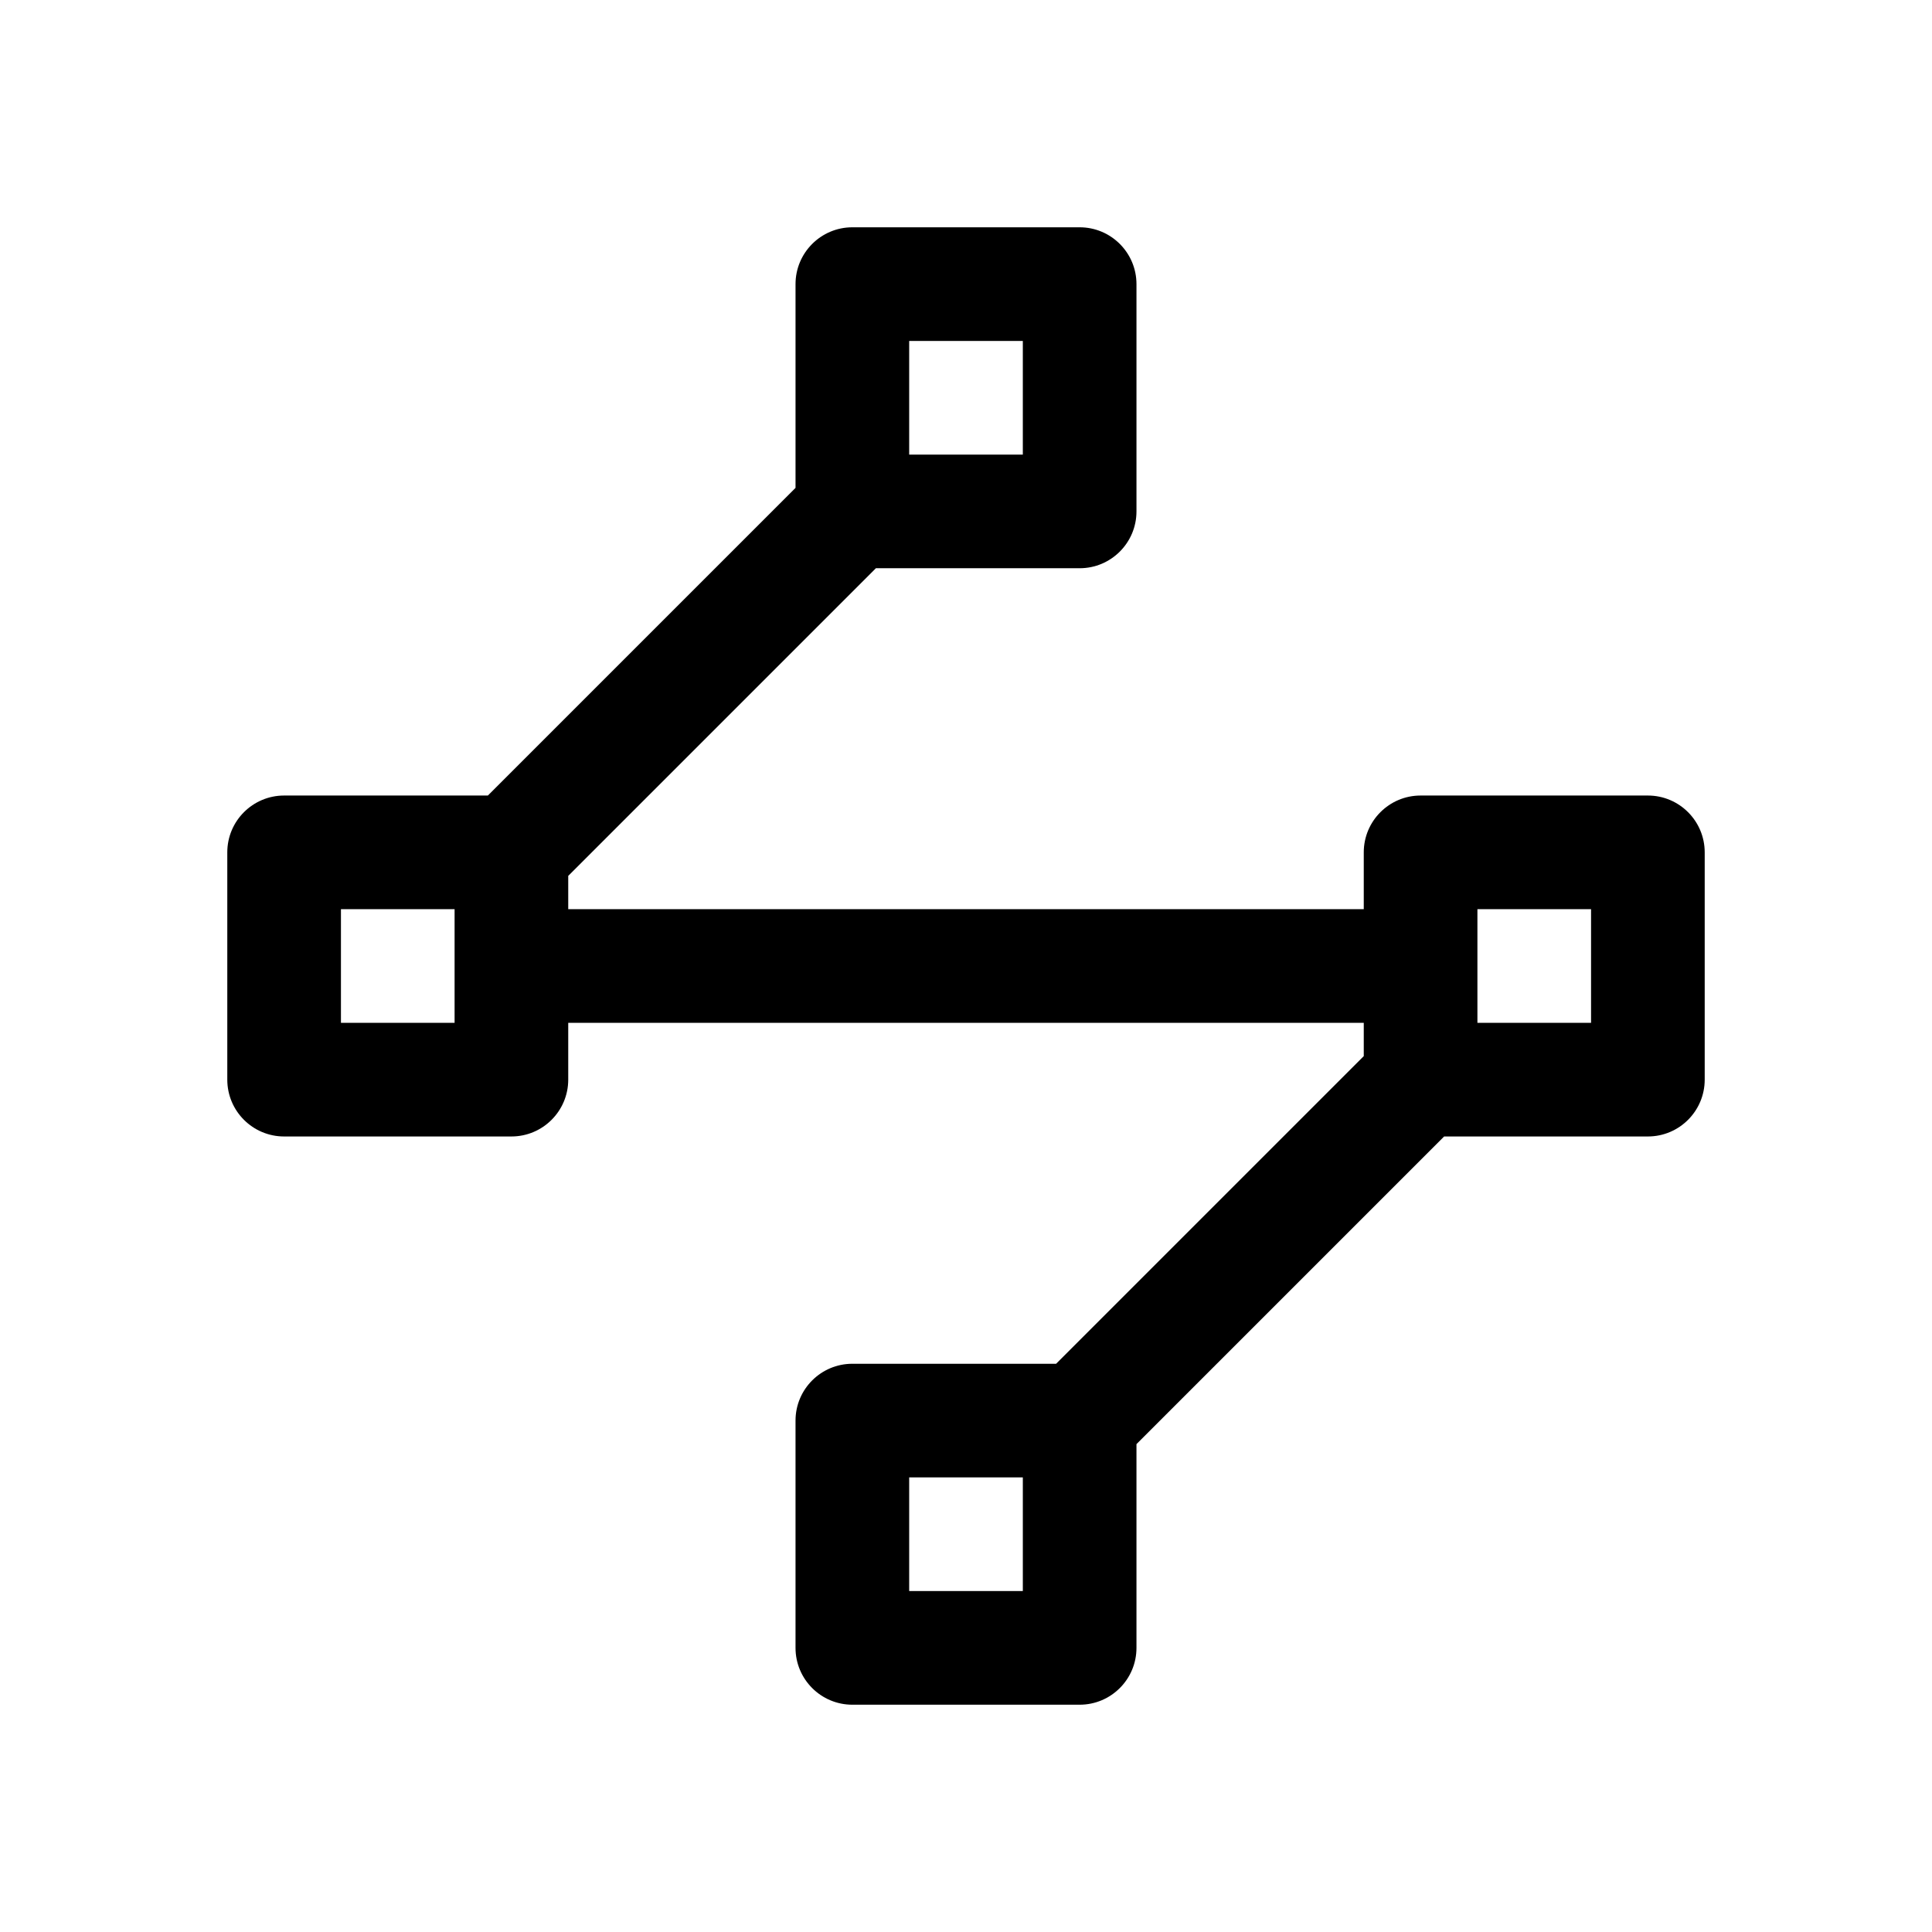 <svg width="17" height="17" version="1.1" viewBox="0 0 17 17" xmlns="http://www.w3.org/2000/svg">
 <path d="m7.5 2c-0.276 2.76e-5 -0.5 0.224-0.5 0.5v1.793l-2.707 2.707h-1.793c-0.276 2.8e-5 -0.5 0.224-0.5 0.5v2c2.8e-5 0.276 0.224 0.5 0.5 0.5h2c0.276-2.8e-5 0.5-0.224 0.5-0.5v-0.5h7v0.293l-2.707 2.707h-1.793c-0.276 2.8e-5 -0.5 0.224-0.5 0.5v2c2.8e-5 0.276 0.224 0.5 0.5 0.5h2c0.276-2.8e-5 0.5-0.224 0.5-0.5v-1.793l2.707-2.707h1.793c0.276-2.8e-5 0.5-0.224 0.5-0.5v-2c-2.8e-5 -0.276-0.224-0.5-0.5-0.5h-2c-0.276 2.8e-5 -0.5 0.224-0.5 0.5v0.5h-7v-0.293l2.707-2.707h1.793c0.276-2.76e-5 0.5-0.224 0.5-0.5v-2c-2.76e-5 -0.276-0.224-0.5-0.5-0.5h-2zm0.5 1h1v1h-1v-1zm-5 5h1v1h-1v-1zm10 0h1v1h-1v-1zm-5 5h1v1h-1v-1z"/>
</svg>
